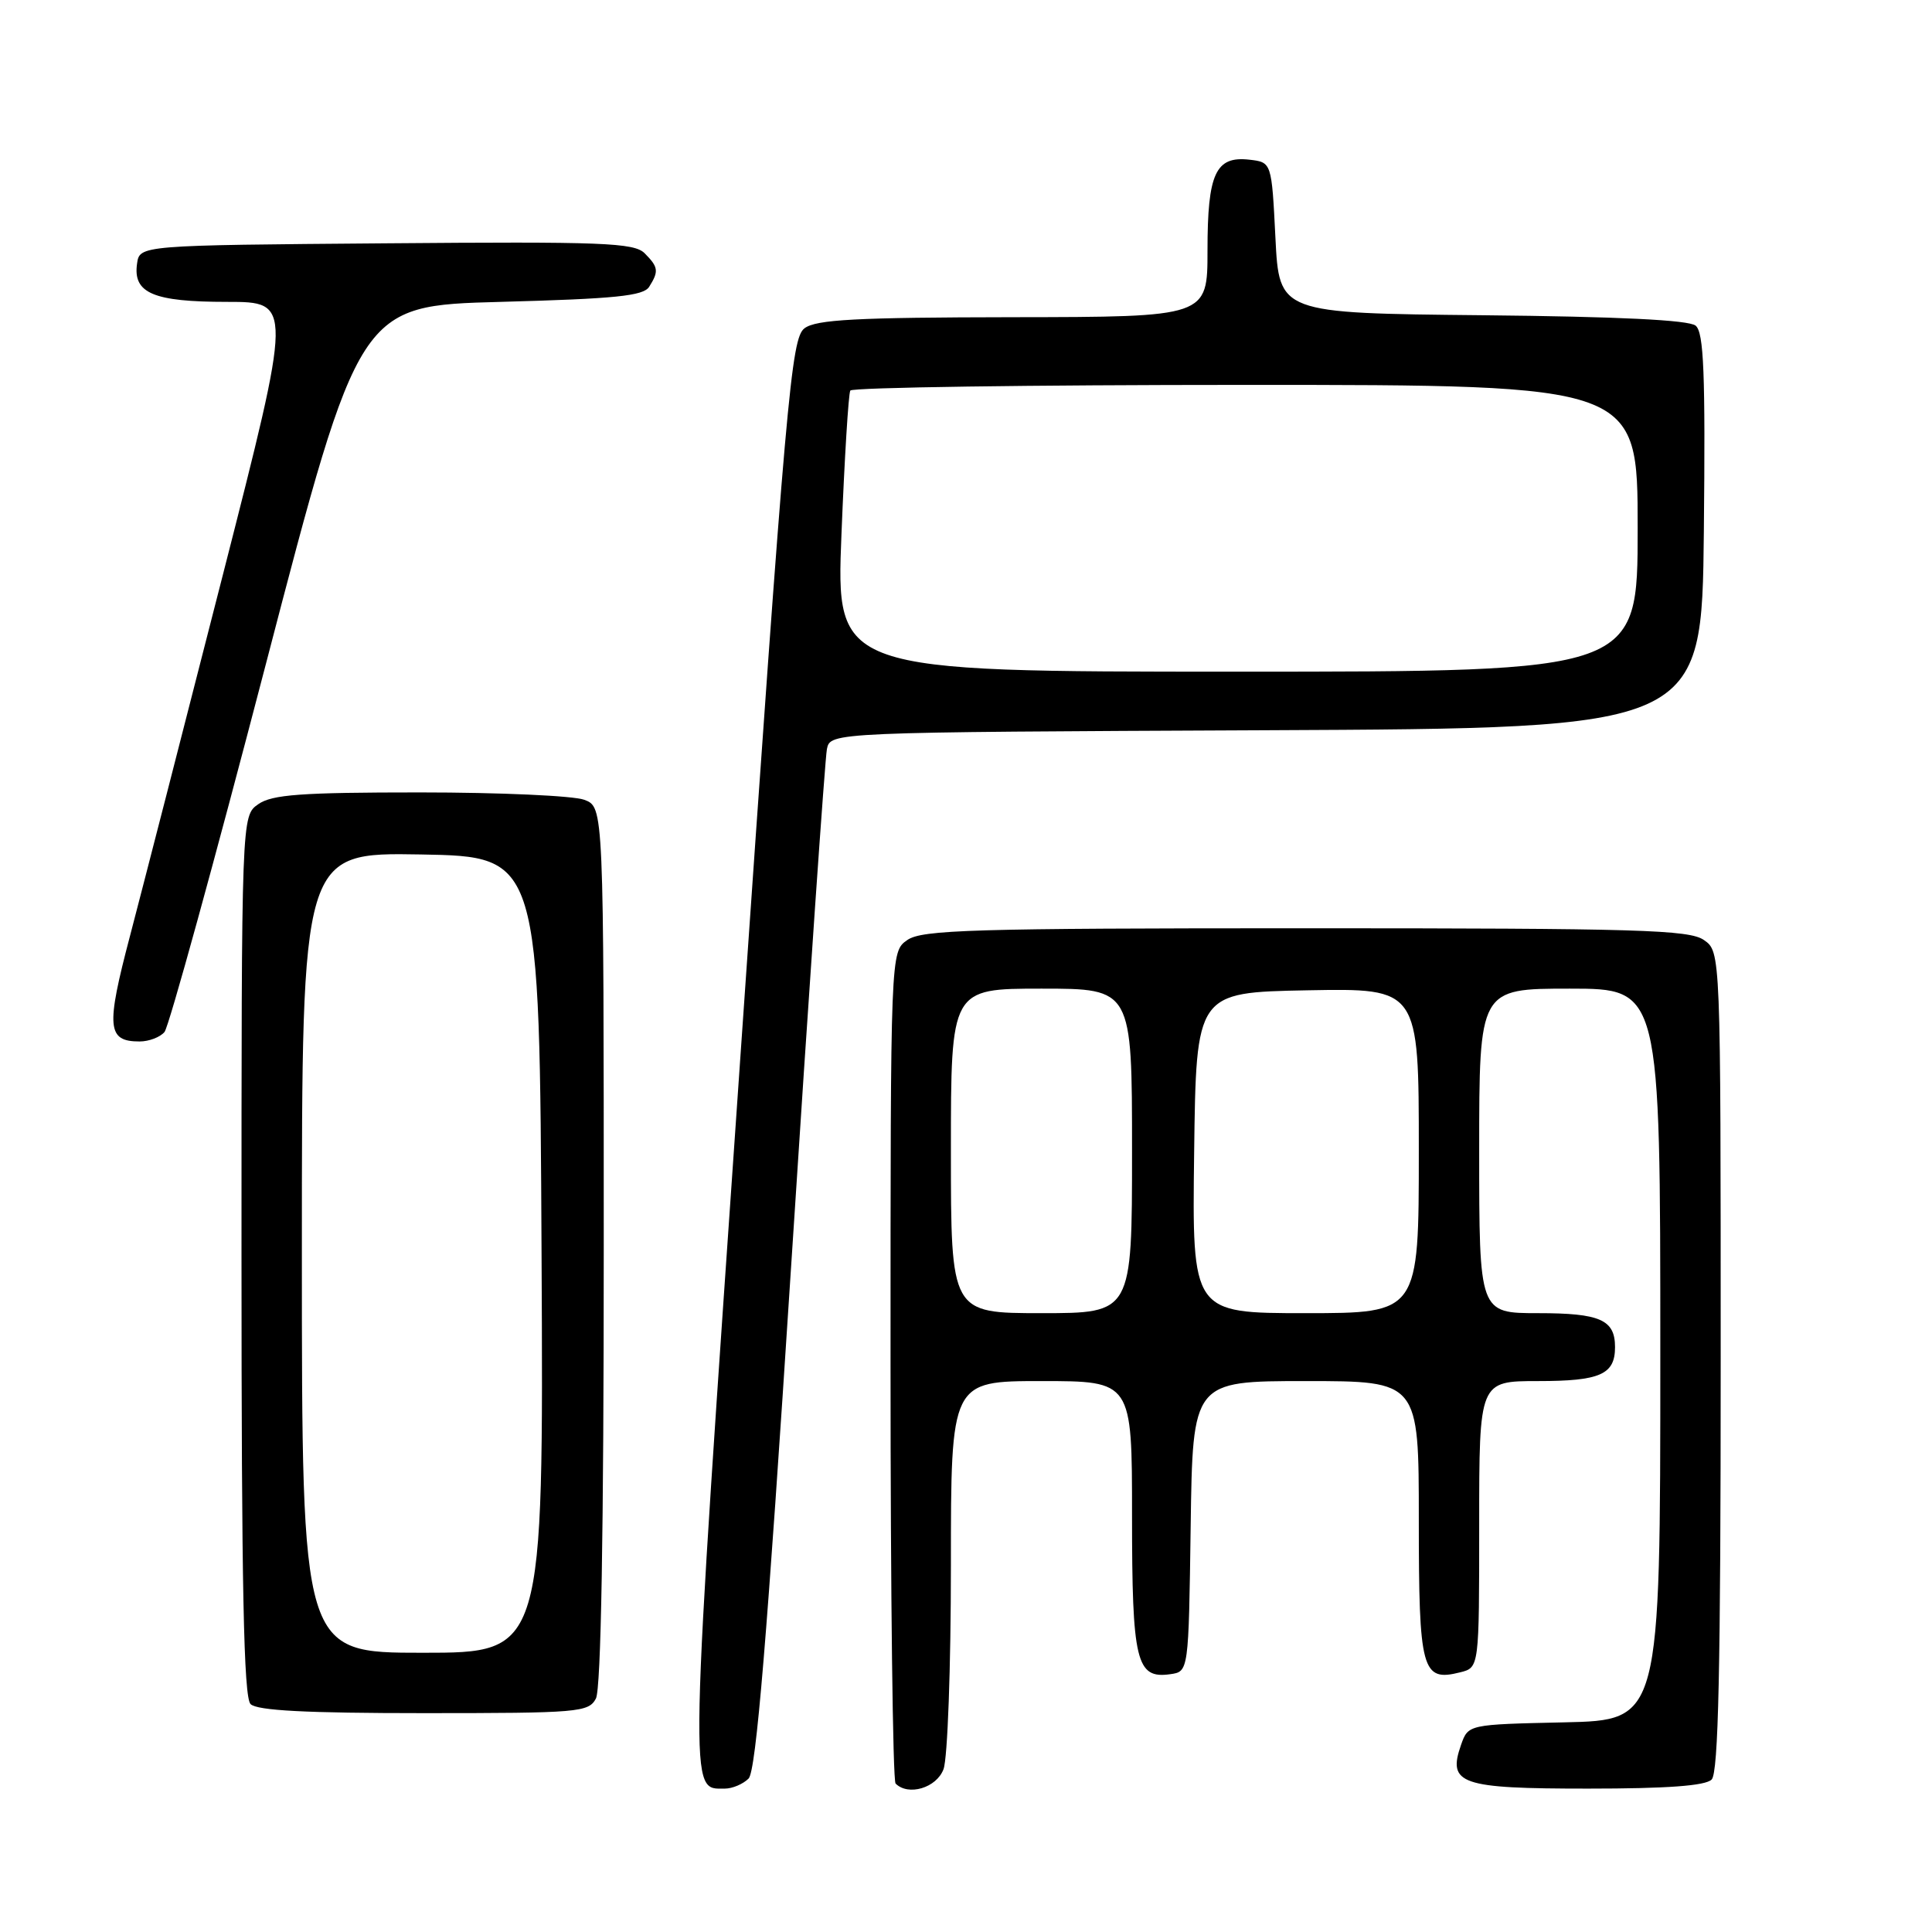 <?xml version="1.0" encoding="UTF-8" standalone="no"?>
<!DOCTYPE svg PUBLIC "-//W3C//DTD SVG 1.1//EN" "http://www.w3.org/Graphics/SVG/1.1/DTD/svg11.dtd" >
<svg xmlns="http://www.w3.org/2000/svg" xmlns:xlink="http://www.w3.org/1999/xlink" version="1.1" viewBox="0 0 256 256">
 <g >
 <path fill="currentColor"
d=" M 99.19 235.67 C 100.18 234.68 101.63 217.25 104.82 167.92 C 107.18 131.39 109.32 100.49 109.57 99.26 C 110.03 97.02 110.03 97.02 167.77 96.76 C 225.50 96.50 225.50 96.50 225.77 70.39 C 225.98 49.45 225.77 44.05 224.68 43.15 C 223.78 42.40 214.43 41.95 196.42 41.77 C 169.50 41.50 169.50 41.50 169.00 31.50 C 168.50 21.50 168.50 21.50 165.55 21.16 C 161.07 20.65 160.00 22.98 160.00 33.19 C 160.00 42.00 160.00 42.00 134.25 42.03 C 113.41 42.06 108.14 42.34 106.60 43.50 C 104.84 44.84 104.20 52.02 98.15 139.38 C 91.20 239.58 91.26 237.00 96.05 237.00 C 97.04 237.00 98.46 236.40 99.19 235.67 Z  M 125.02 234.43 C 125.56 233.02 126.00 220.89 126.00 207.43 C 126.00 183.00 126.00 183.00 138.00 183.00 C 150.00 183.00 150.00 183.00 150.00 200.81 C 150.00 220.17 150.55 222.48 155.06 221.84 C 157.50 221.50 157.50 221.50 157.77 202.25 C 158.04 183.00 158.04 183.00 173.02 183.00 C 188.00 183.00 188.00 183.00 188.00 201.38 C 188.00 221.40 188.40 222.87 193.49 221.59 C 196.00 220.96 196.00 220.96 196.00 201.98 C 196.00 183.00 196.00 183.00 203.80 183.00 C 212.03 183.00 214.00 182.13 214.00 178.50 C 214.00 174.87 212.03 174.00 203.80 174.00 C 196.00 174.00 196.00 174.00 196.00 152.50 C 196.00 131.00 196.00 131.00 208.00 131.00 C 220.00 131.00 220.00 131.00 220.00 179.47 C 220.00 227.94 220.00 227.94 207.27 228.22 C 194.55 228.50 194.55 228.50 193.60 231.19 C 191.77 236.41 193.49 237.00 210.42 237.00 C 220.89 237.00 225.97 236.63 226.80 235.80 C 227.70 234.90 228.00 221.21 228.00 180.36 C 228.00 126.11 228.00 126.11 225.78 124.56 C 223.84 123.20 217.14 123.00 173.00 123.00 C 128.86 123.00 122.16 123.20 120.22 124.56 C 118.00 126.11 118.00 126.11 118.00 180.89 C 118.00 211.02 118.30 235.97 118.67 236.33 C 120.35 238.02 124.09 236.91 125.02 234.43 Z  M 78.96 225.07 C 79.64 223.80 80.00 203.17 80.00 165.04 C 80.00 106.95 80.00 106.95 77.43 105.98 C 76.02 105.44 66.22 105.00 55.66 105.00 C 39.89 105.00 36.05 105.28 34.22 106.56 C 32.00 108.11 32.00 108.11 32.00 166.36 C 32.00 210.32 32.29 224.89 33.20 225.80 C 34.06 226.66 40.57 227.00 56.16 227.00 C 76.66 227.00 77.99 226.89 78.96 225.07 Z  M 21.80 136.74 C 22.38 136.04 28.42 114.11 35.23 87.99 C 47.61 40.50 47.61 40.50 66.34 40.00 C 81.52 39.59 85.26 39.22 86.02 38.00 C 87.32 35.94 87.24 35.39 85.42 33.56 C 84.02 32.16 79.88 32.00 51.17 32.24 C 18.50 32.50 18.50 32.50 18.16 34.94 C 17.60 38.85 20.32 40.00 30.08 40.00 C 38.77 40.00 38.77 40.00 29.51 76.25 C 24.42 96.19 18.89 117.67 17.23 124.00 C 14.02 136.17 14.19 138.00 18.50 138.00 C 19.74 138.00 21.23 137.43 21.80 136.74 Z  M 111.50 70.75 C 111.90 60.71 112.43 52.16 112.67 51.75 C 112.92 51.34 136.49 51.00 165.06 51.00 C 217.00 51.00 217.00 51.00 217.00 70.00 C 217.00 89.00 217.00 89.00 163.88 89.00 C 110.77 89.00 110.77 89.00 111.50 70.75 Z  M 126.00 152.50 C 126.00 131.00 126.00 131.00 138.00 131.00 C 150.00 131.00 150.00 131.00 150.00 152.50 C 150.00 174.00 150.00 174.00 138.00 174.00 C 126.00 174.00 126.00 174.00 126.00 152.50 Z  M 158.23 152.75 C 158.50 131.50 158.50 131.50 173.25 131.22 C 188.00 130.95 188.00 130.95 188.00 152.47 C 188.00 174.00 188.00 174.00 172.98 174.00 C 157.96 174.00 157.96 174.00 158.23 152.75 Z  M 40.00 165.97 C 40.00 112.95 40.00 112.95 55.75 113.22 C 71.50 113.50 71.50 113.50 71.76 166.25 C 72.02 219.00 72.02 219.00 56.01 219.00 C 40.00 219.00 40.00 219.00 40.00 165.97 Z "/>
</g>
</svg>